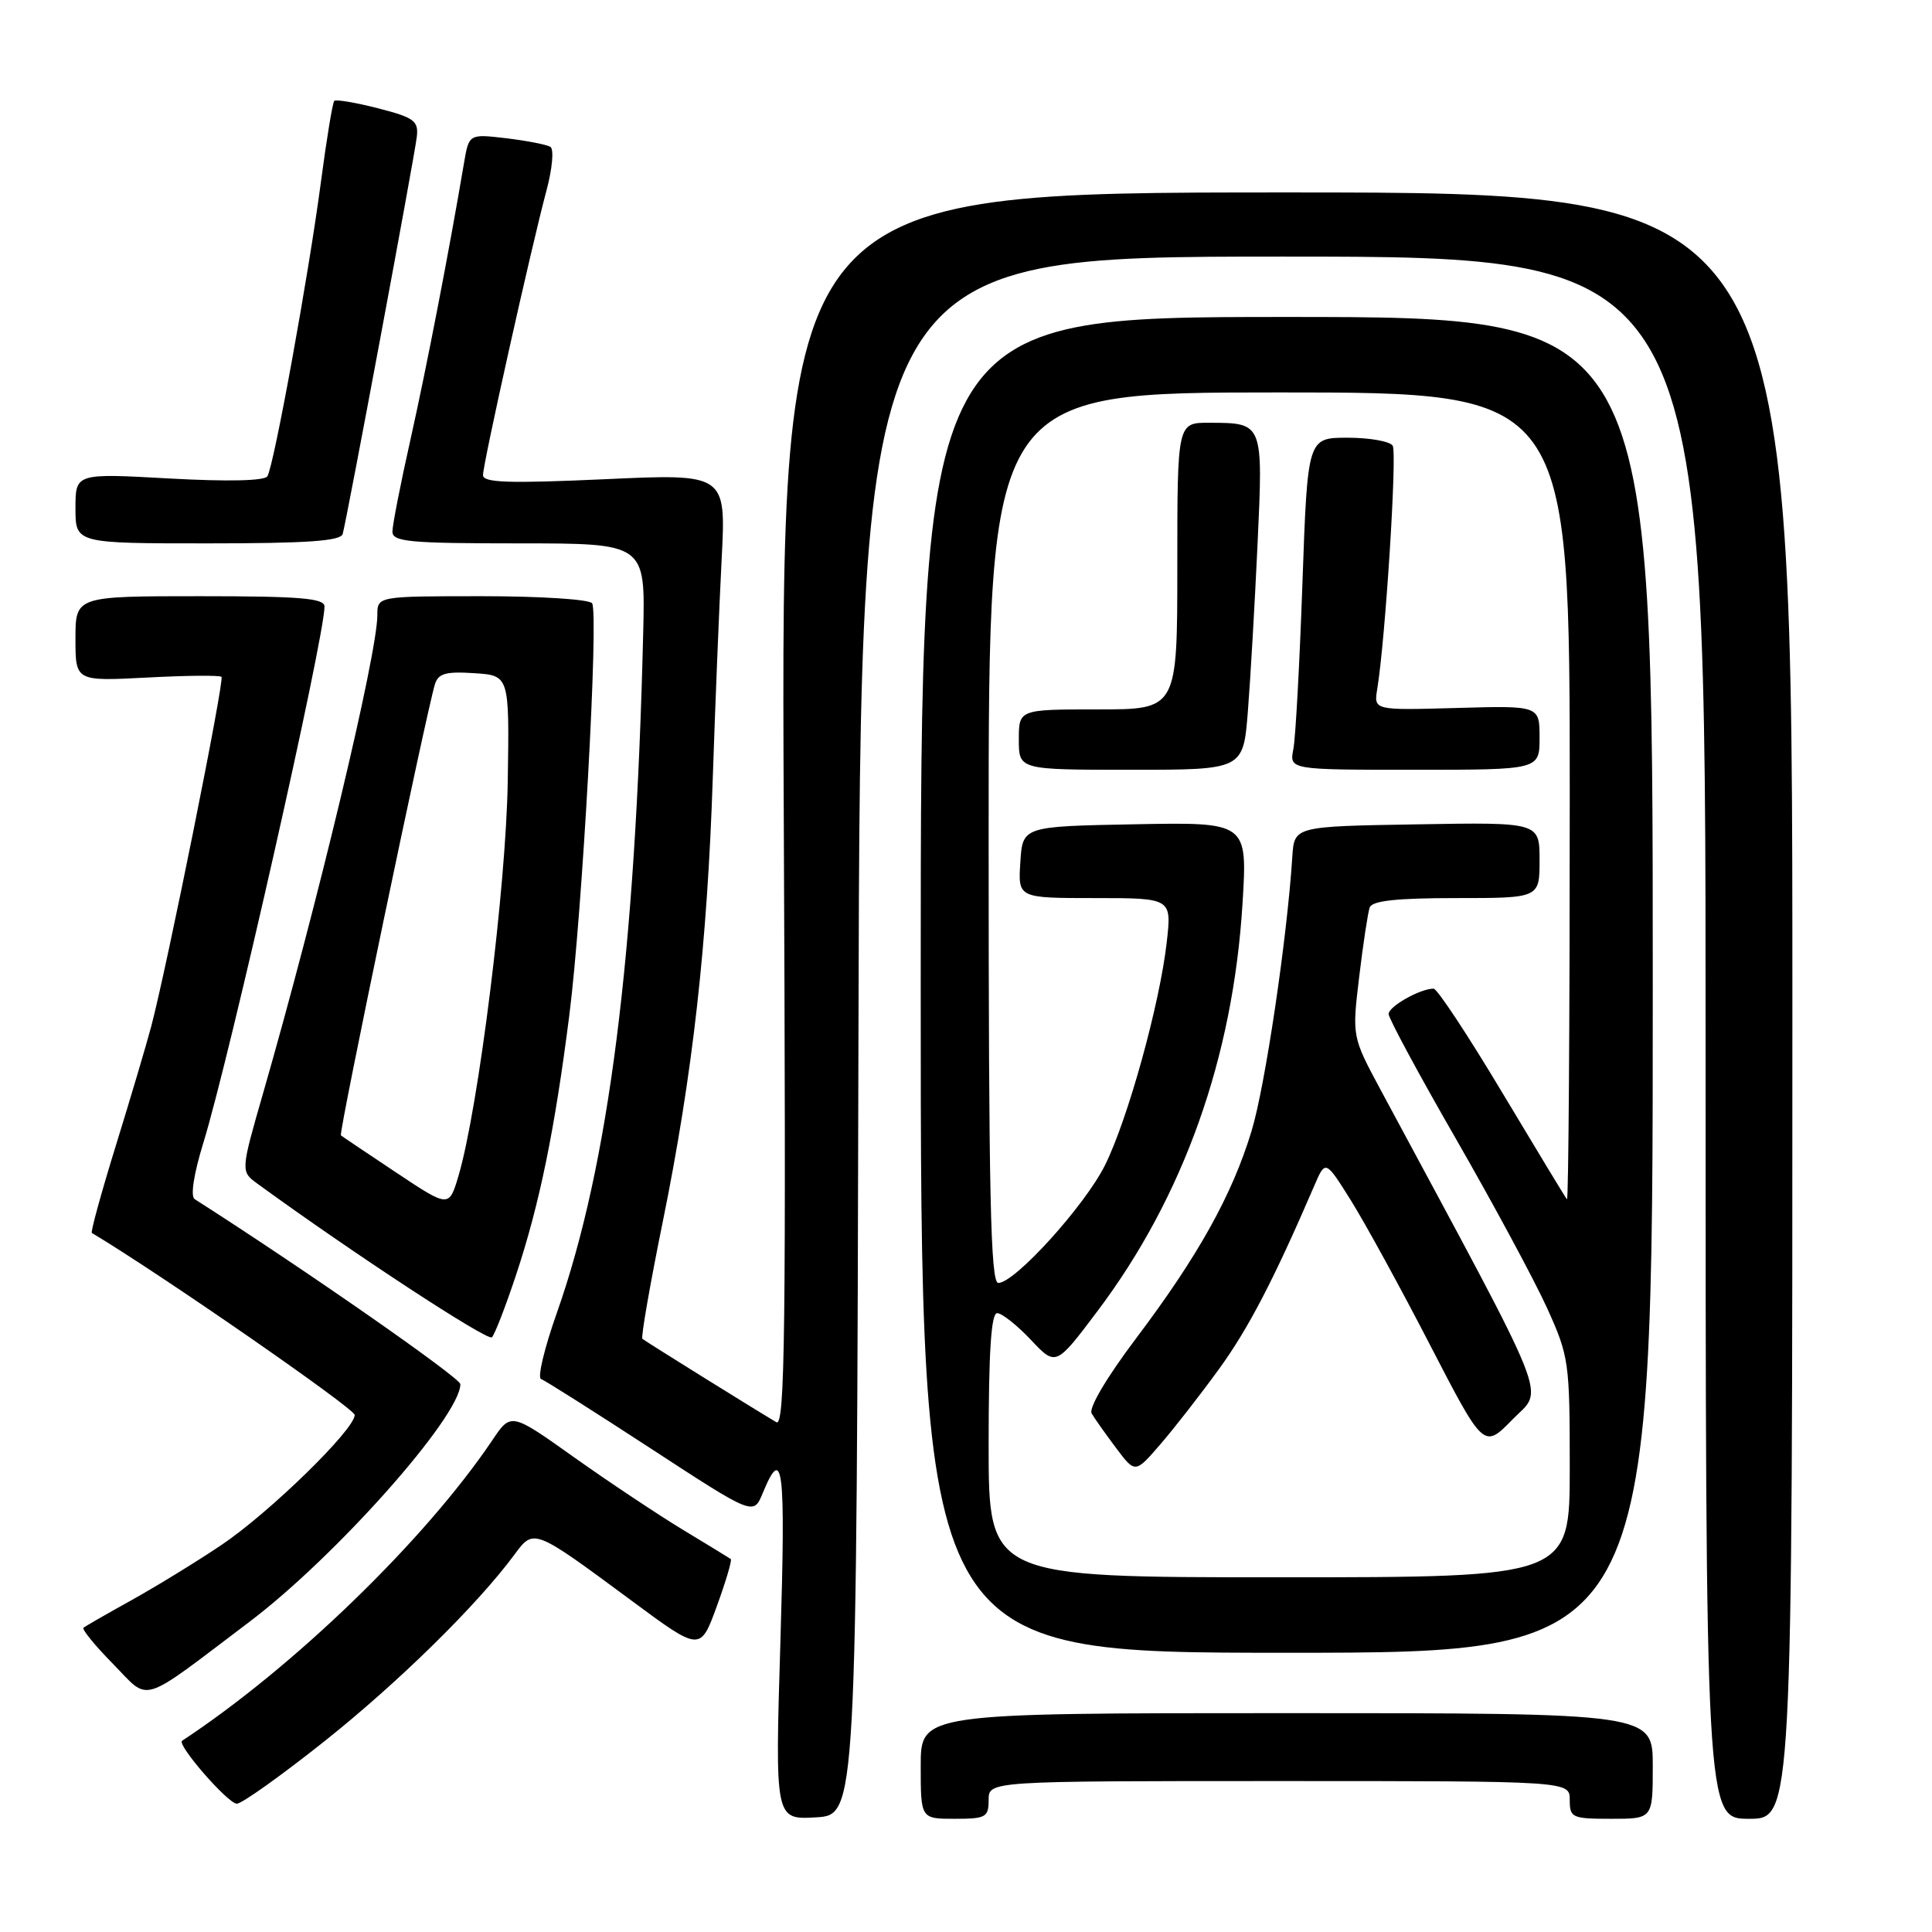 <?xml version="1.0" encoding="UTF-8" standalone="no"?>
<!DOCTYPE svg PUBLIC "-//W3C//DTD SVG 1.1//EN" "http://www.w3.org/Graphics/SVG/1.1/DTD/svg11.dtd" >
<svg xmlns="http://www.w3.org/2000/svg" xmlns:xlink="http://www.w3.org/1999/xlink" version="1.1" viewBox="0 0 256 256">
 <g >
 <path fill="currentColor"
d=" M 113.75 137.25 C 114.01 34.00 114.01 34.00 170.00 34.00 C 226.00 34.00 226.00 34.00 226.00 137.50 C 226.00 241.00 226.00 241.00 231.75 241.00 C 237.50 241.00 237.50 241.00 237.50 133.25 C 237.50 25.50 237.50 25.50 170.49 25.50 C 103.48 25.50 103.48 25.50 103.85 107.38 C 104.17 176.37 104.02 189.13 102.87 188.45 C 99.65 186.54 85.47 177.71 85.12 177.40 C 84.91 177.22 86.13 170.19 87.84 161.79 C 91.78 142.38 93.72 125.13 94.45 103.00 C 94.77 93.38 95.30 80.38 95.62 74.13 C 96.21 62.76 96.21 62.76 80.11 63.50 C 67.32 64.08 64.00 63.96 64.00 62.95 C 64.00 61.43 70.39 32.79 72.41 25.25 C 73.19 22.34 73.42 19.76 72.93 19.46 C 72.45 19.16 69.82 18.65 67.09 18.32 C 62.14 17.74 62.14 17.74 61.48 21.62 C 59.49 33.38 56.51 48.77 54.40 58.19 C 53.08 64.07 52.00 69.58 52.00 70.44 C 52.00 71.79 54.24 72.00 68.76 72.00 C 85.51 72.00 85.51 72.00 85.23 83.75 C 84.20 126.67 80.68 154.41 73.79 173.95 C 72.14 178.61 71.19 182.56 71.69 182.73 C 72.18 182.89 78.71 187.03 86.21 191.92 C 99.84 200.81 99.84 200.81 101.05 197.88 C 103.76 191.32 104.11 194.18 103.41 217.46 C 102.69 241.12 102.69 241.12 108.10 240.81 C 113.50 240.50 113.50 240.50 113.75 137.25 Z  M 131.00 238.50 C 131.00 236.00 131.00 236.00 169.50 236.00 C 208.00 236.00 208.00 236.00 208.00 238.50 C 208.00 240.86 208.30 241.00 213.50 241.00 C 219.00 241.00 219.00 241.00 219.00 234.00 C 219.00 227.00 219.00 227.00 170.50 227.00 C 122.00 227.00 122.00 227.00 122.00 234.00 C 122.00 241.00 122.00 241.00 126.50 241.00 C 130.63 241.00 131.00 240.80 131.00 238.50 Z  M 43.05 230.68 C 52.86 222.86 63.20 212.70 68.14 206.03 C 70.75 202.50 70.65 202.46 83.65 212.07 C 92.79 218.84 92.79 218.84 94.98 212.84 C 96.18 209.54 97.02 206.72 96.83 206.58 C 96.65 206.45 93.80 204.70 90.50 202.71 C 87.20 200.71 80.72 196.40 76.10 193.12 C 67.71 187.15 67.71 187.15 65.24 190.83 C 56.35 204.03 38.96 220.89 24.13 230.66 C 23.38 231.16 30.21 239.00 31.38 239.00 C 32.05 239.00 37.30 235.25 43.05 230.68 Z  M 33.00 214.94 C 44.48 206.28 61.00 187.67 61.00 183.41 C 61.00 182.57 40.21 168.09 25.79 158.89 C 25.22 158.52 25.67 155.57 26.93 151.48 C 30.41 140.22 43.00 84.50 43.00 80.36 C 43.00 79.27 39.76 79.00 26.50 79.00 C 10.00 79.00 10.00 79.00 10.00 84.64 C 10.00 90.27 10.00 90.27 19.47 89.78 C 24.68 89.50 29.13 89.46 29.35 89.69 C 29.77 90.10 22.15 128.00 20.04 136.00 C 19.38 138.47 17.27 145.60 15.34 151.83 C 13.41 158.07 11.99 163.26 12.17 163.37 C 21.19 168.76 47.00 186.64 47.00 187.49 C 47.00 189.42 35.68 200.46 29.34 204.72 C 26.13 206.88 20.80 210.15 17.50 211.99 C 14.20 213.82 11.30 215.49 11.06 215.68 C 10.82 215.88 12.58 218.04 14.97 220.47 C 19.95 225.55 18.27 226.07 33.00 214.94 Z  M 219.00 130.50 C 219.00 42.00 219.00 42.00 170.50 42.00 C 122.00 42.00 122.00 42.00 122.00 130.50 C 122.00 219.00 122.00 219.00 170.50 219.00 C 219.00 219.00 219.00 219.00 219.00 130.50 Z  M 68.36 169.00 C 71.49 159.57 73.50 149.80 75.44 134.50 C 77.16 120.99 79.35 81.38 78.46 79.94 C 78.14 79.42 71.61 79.00 63.94 79.00 C 50.00 79.00 50.00 79.00 50.00 81.51 C 50.00 86.66 42.09 119.75 34.86 144.86 C 31.88 155.22 31.88 155.22 34.13 156.86 C 46.72 166.03 64.64 177.76 65.18 177.20 C 65.56 176.82 66.99 173.12 68.36 169.00 Z  M 45.41 70.75 C 45.98 68.70 54.94 20.70 55.23 18.12 C 55.47 16.02 54.88 15.58 50.10 14.35 C 47.13 13.59 44.52 13.15 44.29 13.37 C 44.07 13.60 43.27 18.44 42.52 24.14 C 40.91 36.36 36.30 61.71 35.43 63.11 C 35.05 63.72 30.19 63.83 22.41 63.40 C 10.00 62.71 10.00 62.71 10.00 67.35 C 10.00 72.00 10.00 72.00 27.53 72.00 C 40.70 72.00 45.15 71.69 45.41 70.75 Z  M 131.00 191.50 C 131.00 179.14 131.33 174.00 132.13 174.00 C 132.75 174.00 134.76 175.59 136.59 177.53 C 139.91 181.05 139.91 181.05 145.42 173.73 C 156.83 158.58 163.39 140.13 164.64 119.72 C 165.30 108.94 165.30 108.94 150.40 109.22 C 135.50 109.50 135.50 109.50 135.20 114.25 C 134.89 119.00 134.89 119.00 145.07 119.00 C 155.26 119.00 155.26 119.00 154.60 124.85 C 153.67 133.06 149.44 148.32 146.42 154.39 C 143.74 159.77 134.47 170.00 132.28 170.00 C 131.25 170.00 131.00 158.37 131.00 111.00 C 131.00 52.00 131.00 52.00 169.50 52.00 C 208.00 52.00 208.00 52.00 208.00 105.67 C 208.00 135.18 207.84 159.15 207.63 158.92 C 207.43 158.69 203.57 152.31 199.04 144.75 C 194.52 137.19 190.43 131.00 189.96 131.00 C 188.18 131.00 184.00 133.36 184.00 134.36 C 184.00 134.94 188.04 142.43 192.98 151.01 C 197.91 159.59 203.31 169.62 204.98 173.29 C 207.90 179.73 208.00 180.45 208.00 194.48 C 208.00 209.00 208.00 209.00 169.50 209.00 C 131.00 209.00 131.00 209.00 131.00 191.50 Z  M 161.52 181.41 C 165.40 176.08 168.82 169.50 174.16 157.09 C 175.63 153.68 175.63 153.68 179.02 159.09 C 180.88 162.07 185.60 170.68 189.50 178.24 C 196.61 191.99 196.61 191.99 200.42 188.08 C 204.60 183.80 205.98 187.26 182.95 144.43 C 179.15 137.36 179.15 137.36 180.10 129.43 C 180.62 125.07 181.25 120.94 181.49 120.25 C 181.81 119.35 185.05 119.00 192.97 119.00 C 204.00 119.00 204.00 119.00 204.00 113.98 C 204.00 108.95 204.00 108.95 187.75 109.23 C 171.50 109.50 171.50 109.50 171.24 113.50 C 170.55 124.33 167.63 144.01 165.83 149.89 C 163.25 158.38 158.76 166.43 150.53 177.35 C 146.65 182.49 144.23 186.59 144.65 187.29 C 145.04 187.96 146.50 190.02 147.89 191.87 C 150.42 195.24 150.42 195.24 153.76 191.37 C 155.60 189.24 159.09 184.76 161.52 181.41 Z  M 165.35 94.25 C 165.69 89.99 166.26 80.04 166.63 72.15 C 167.38 55.97 167.40 56.04 160.25 56.02 C 156.00 56.00 156.00 56.00 156.00 75.00 C 156.00 94.00 156.00 94.00 145.50 94.00 C 135.00 94.00 135.00 94.00 135.00 98.00 C 135.00 102.00 135.00 102.00 149.87 102.00 C 164.74 102.00 164.74 102.00 165.35 94.25 Z  M 204.00 97.75 C 204.00 93.50 204.00 93.50 193.01 93.81 C 182.03 94.12 182.03 94.12 182.49 91.31 C 183.57 84.76 185.14 60.03 184.54 59.06 C 184.18 58.48 181.49 58.00 178.57 58.00 C 173.26 58.00 173.26 58.00 172.58 77.25 C 172.21 87.84 171.67 97.74 171.38 99.25 C 170.84 102.00 170.84 102.00 187.42 102.00 C 204.00 102.00 204.00 102.00 204.00 97.75 Z  M 52.50 155.37 C 48.65 152.81 45.35 150.59 45.17 150.44 C 44.85 150.18 56.44 94.62 57.62 90.70 C 58.06 89.24 59.05 88.95 62.83 89.20 C 67.50 89.50 67.50 89.50 67.28 103.50 C 67.07 117.41 63.40 146.83 60.76 155.78 C 59.50 160.03 59.50 160.03 52.50 155.37 Z "/>
</g>
</svg>
